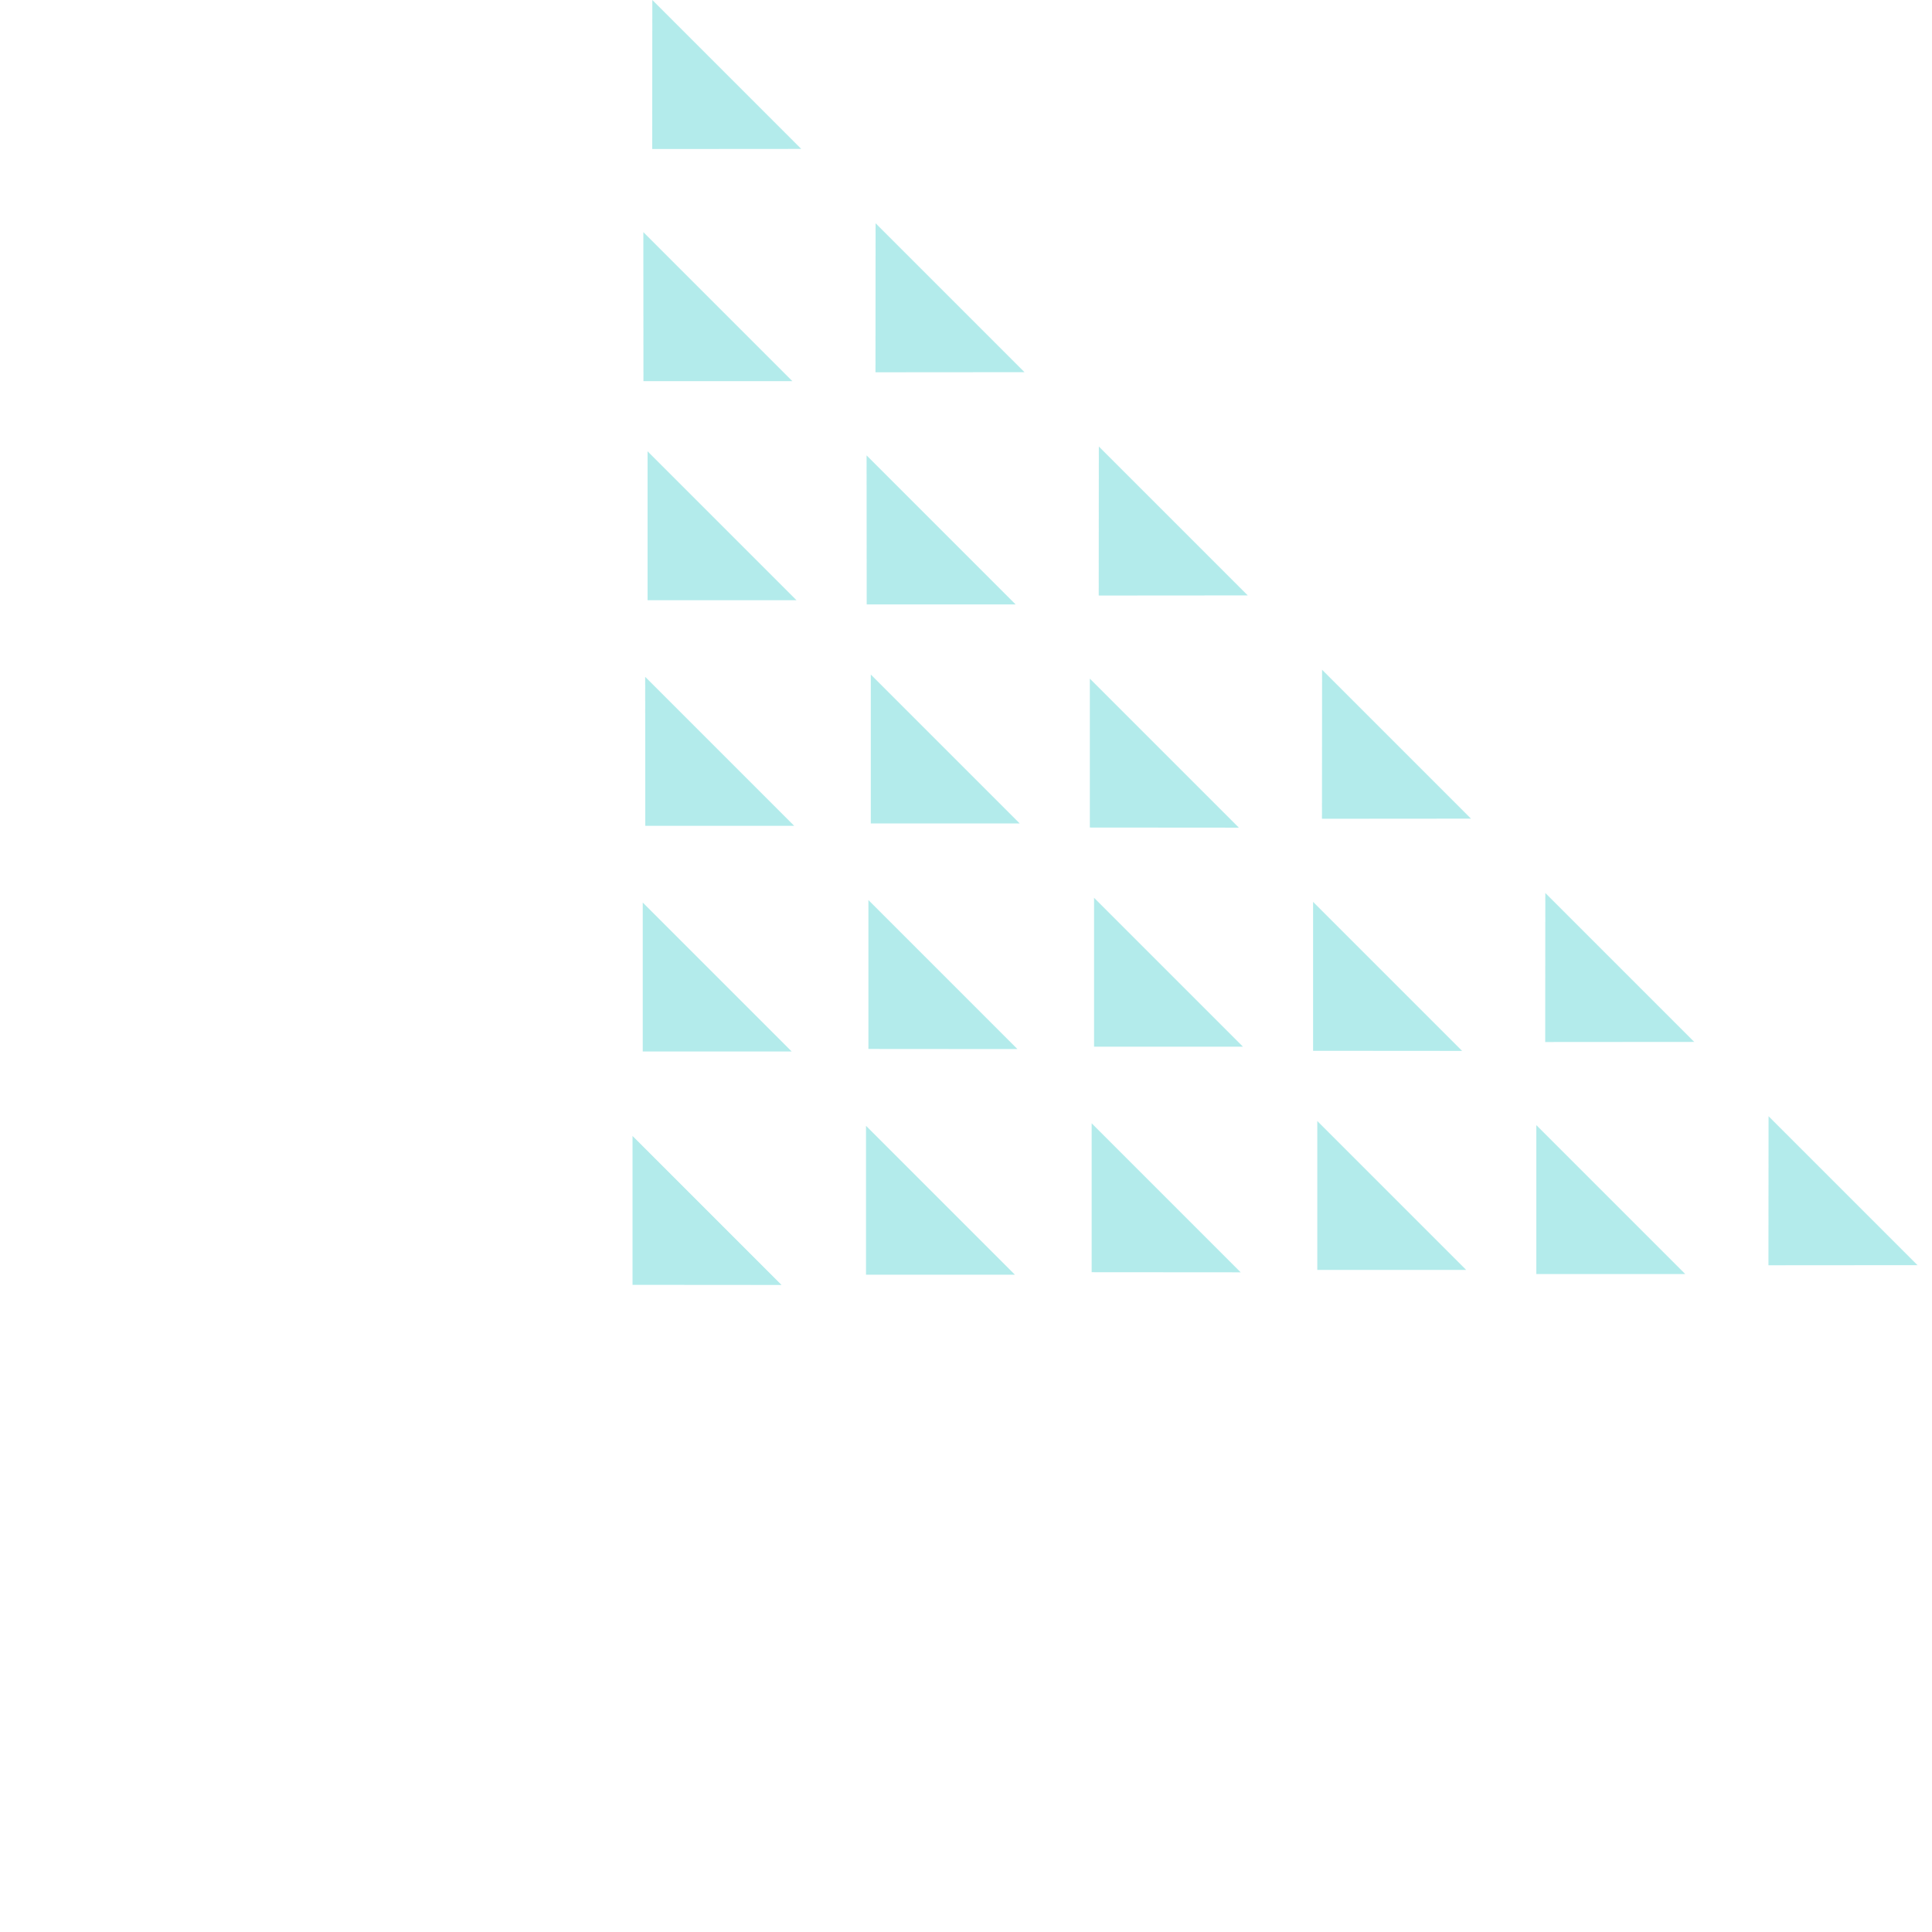 <svg width="120" height="120" viewBox="0 0 120 120" fill="none" xmlns="http://www.w3.org/2000/svg">
<path d="M109.842 78.588L119.098 78.581L109.849 69.332L109.842 78.588Z" fill="#00BABA" fill-opacity="0.3"/>
<path d="M95.976 64.722L105.232 64.715L95.983 55.466L95.976 64.722Z" fill="#00BABA" fill-opacity="0.3"/>
<path d="M82.11 50.855L91.366 50.848L82.117 41.599L82.11 50.855Z" fill="#00BABA" fill-opacity="0.3"/>
<path d="M68.244 36.989L77.5 36.982L68.251 27.733L68.244 36.989Z" fill="#00BABA" fill-opacity="0.3"/>
<path d="M54.377 23.123L63.633 23.116L54.384 13.867L54.377 23.123Z" fill="#00BABA" fill-opacity="0.3"/>
<path d="M40.51 9.256L49.766 9.249L40.517 -0L40.51 9.256Z" fill="#00BABA" fill-opacity="0.3"/>
<path d="M81.82 78.878L91.069 78.878L81.82 69.629L81.82 78.878Z" fill="#00BABA" fill-opacity="0.3"/>
<path d="M67.954 65.012L77.203 65.012L67.954 55.763L67.954 65.012Z" fill="#00BABA" fill-opacity="0.3"/>
<path d="M54.087 51.145L63.336 51.145L54.087 41.896L54.087 51.145Z" fill="#00BABA" fill-opacity="0.3"/>
<path d="M40.221 37.279L49.47 37.279L40.221 28.03L40.221 37.279Z" fill="#00BABA" fill-opacity="0.3"/>
<path d="M53.79 79.175L63.038 79.175L53.79 69.926L53.79 79.175Z" fill="#00BABA" fill-opacity="0.3"/>
<path d="M39.923 65.309L49.172 65.309L39.923 56.06L39.923 65.309Z" fill="#00BABA" fill-opacity="0.3"/>
<path d="M95.424 79.132L104.673 79.132L95.424 69.883L95.424 79.132Z" fill="#00BABA" fill-opacity="0.3"/>
<path d="M81.558 65.266L90.814 65.273L81.558 56.017L81.558 65.266Z" fill="#00BABA" fill-opacity="0.3"/>
<path d="M67.692 51.4L76.948 51.407L67.692 42.151L67.692 51.4Z" fill="#00BABA" fill-opacity="0.3"/>
<path d="M53.833 37.541L63.081 37.541L53.825 28.285L53.833 37.541Z" fill="#00BABA" fill-opacity="0.3"/>
<path d="M39.966 23.674L49.215 23.674L39.959 14.418L39.966 23.674Z" fill="#00BABA" fill-opacity="0.3"/>
<path d="M67.805 79.019L77.061 79.026L67.805 69.77L67.805 79.019Z" fill="#00BABA" fill-opacity="0.3"/>
<path d="M53.939 65.153L63.195 65.16L53.939 55.904L53.939 65.153Z" fill="#00BABA" fill-opacity="0.3"/>
<path d="M40.08 51.294L49.329 51.294L40.073 42.038L40.08 51.294Z" fill="#00BABA" fill-opacity="0.3"/>
<path d="M39.287 79.804L48.543 79.811L39.287 70.555L39.287 79.804Z" fill="#00BABA" fill-opacity="0.3"/>
</svg>
